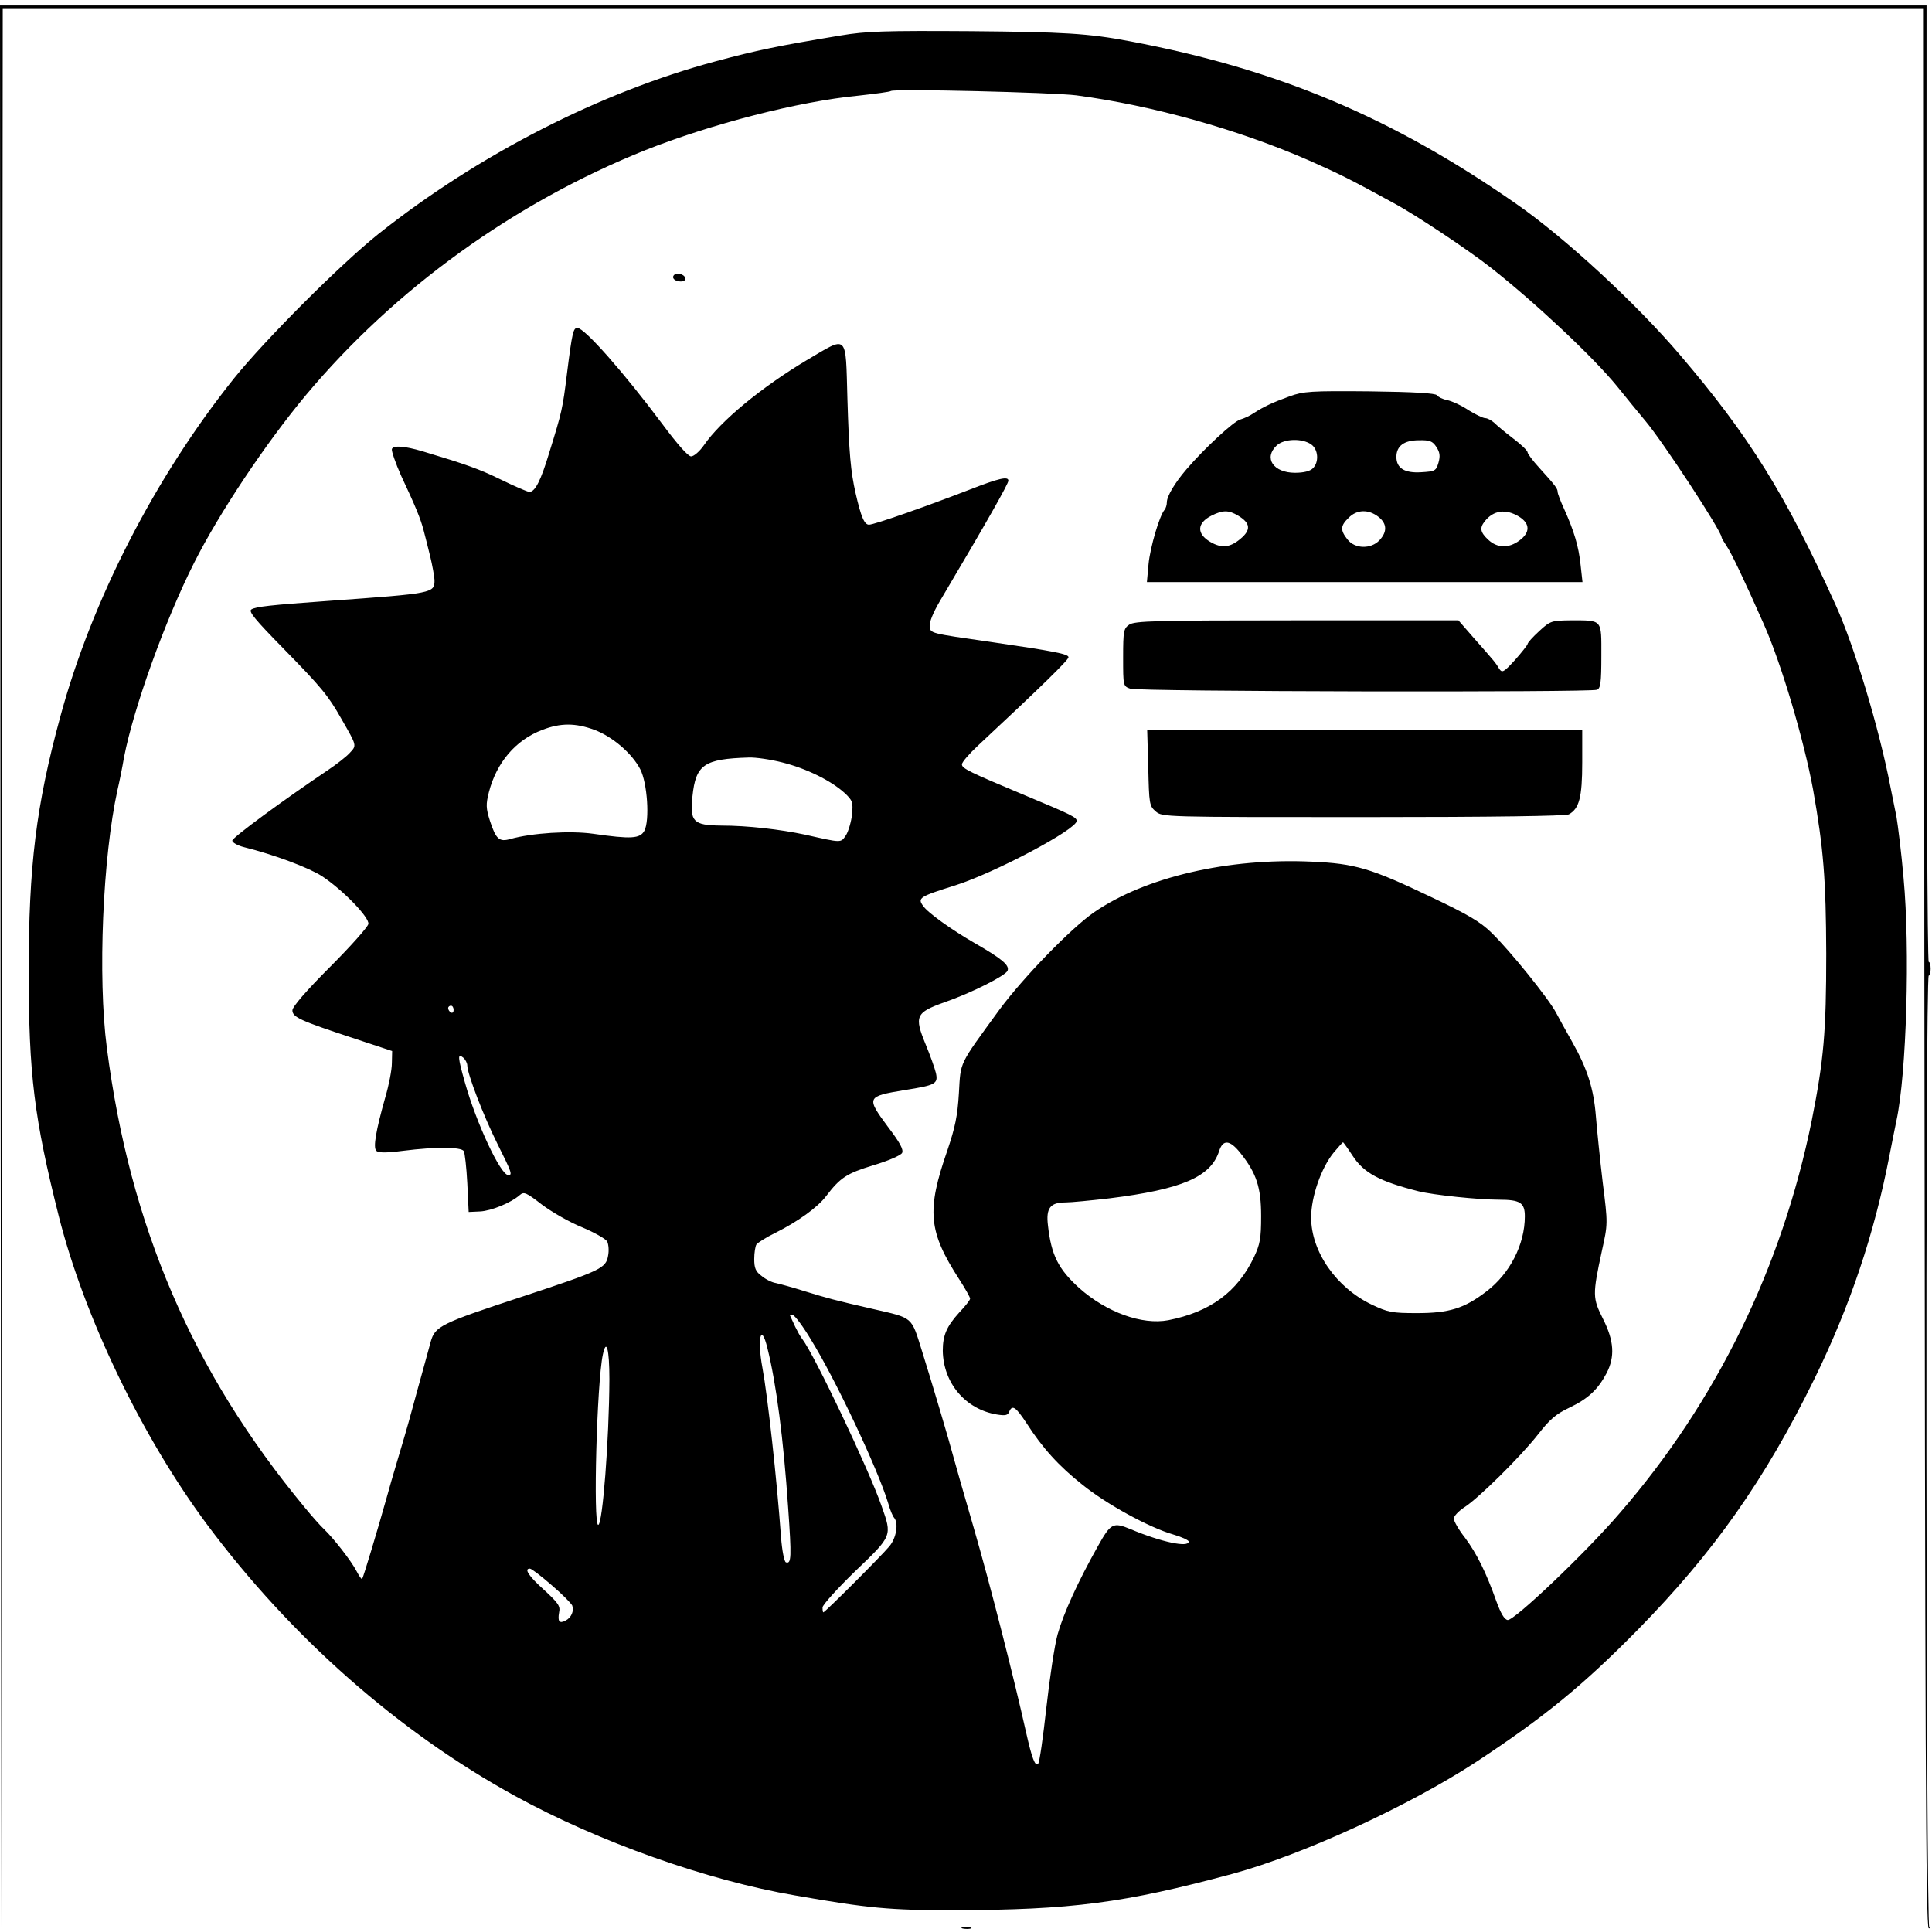 <?xml version="1.0" standalone="no"?>
<!DOCTYPE svg PUBLIC "-//W3C//DTD SVG 20010904//EN"
 "http://www.w3.org/TR/2001/REC-SVG-20010904/DTD/svg10.dtd">
<svg version="1.0" xmlns="http://www.w3.org/2000/svg"
 width="707pt" height="706pt" viewBox="0 0 707 706"
 preserveAspectRatio="xMidYMid meet">

<g transform="translate(0,706) scale(0.1,-0.1)"
fill="#000000" stroke="none">
<path d="M2 3523 l3 -3518 2 3513 3 3512 3515 0 3515 0 2 -3512 c3 -2836 5
-3512 16 -3514 7 -1 8 0 2 3 -12 6 -15 3483 -2 3483 4 0 7 11 7 25 0 14 -3 25
-7 25 -5 0 -8 788 -8 1750 l0 1750 -3525 0 -3525 0 2 -3517z"/>
<path d="M3075 6930 c-230 -38 -306 -54 -455 -94 -423 -113 -870 -342 -1235
-632 -139 -111 -414 -386 -529 -529 -288 -360 -521 -813 -636 -1240 -88 -323
-115 -544 -115 -930 0 -376 20 -537 110 -895 93 -369 305 -809 543 -1129 306
-411 702 -760 1127 -993 306 -168 703 -309 1025 -364 269 -47 345 -54 580 -54
430 1 623 26 1020 133 258 70 646 249 891 409 249 164 389 278 592 484 278
283 465 548 647 919 131 268 219 531 274 815 9 47 21 105 26 130 37 172 50
629 26 886 -8 94 -21 195 -26 225 -6 30 -16 79 -22 109 -41 214 -132 515 -200
665 -184 406 -318 621 -570 916 -159 187 -421 429 -598 552 -454 317 -874 494
-1415 596 -153 29 -242 34 -585 37 -314 2 -380 0 -475 -16z m865 -219 c278
-37 592 -125 850 -238 115 -51 153 -70 310 -156 82 -44 275 -173 355 -236 164
-129 376 -328 463 -435 31 -39 78 -96 103 -126 65 -77 279 -404 279 -426 0 -3
9 -18 19 -33 16 -23 64 -123 136 -286 64 -144 147 -425 180 -605 38 -215 47
-326 48 -600 0 -285 -9 -389 -53 -610 -109 -537 -349 -1029 -702 -1436 -124
-145 -388 -396 -411 -392 -12 2 -25 24 -41 68 -38 107 -72 175 -115 233 -23
29 -41 61 -41 70 0 9 17 27 38 41 51 32 207 186 271 268 42 54 65 74 114 97
69 33 104 66 136 126 31 60 28 118 -13 199 -38 76 -39 87 -4 249 22 99 22 99
3 250 -10 84 -21 193 -25 242 -8 101 -31 174 -87 273 -21 37 -47 84 -58 105
-27 52 -170 229 -237 294 -42 41 -87 67 -224 132 -218 104 -275 121 -434 128
-306 14 -608 -56 -796 -185 -83 -57 -260 -239 -347 -357 -150 -206 -141 -187
-148 -305 -5 -84 -14 -126 -42 -209 -77 -221 -70 -297 43 -472 22 -34 40 -66
40 -71 0 -5 -18 -28 -40 -51 -46 -51 -60 -83 -60 -140 2 -118 83 -214 198
-233 31 -5 40 -3 45 10 11 27 24 18 63 -41 59 -92 119 -158 205 -226 89 -72
245 -157 332 -182 31 -9 57 -21 57 -26 0 -23 -100 -2 -212 45 -65 27 -73 23
-121 -63 -72 -128 -125 -244 -147 -322 -11 -40 -29 -160 -41 -268 -12 -108
-25 -200 -30 -205 -11 -12 -23 21 -44 114 -44 198 -133 547 -192 750 -36 124
-69 239 -73 255 -16 61 -82 283 -116 391 -40 128 -31 120 -179 154 -144 33
-165 39 -250 65 -44 14 -92 27 -106 30 -14 2 -38 14 -52 26 -22 16 -27 29 -27
62 0 23 4 47 8 53 4 6 35 26 70 43 82 41 154 93 185 134 52 68 75 83 173 113
54 16 100 36 105 45 6 12 -7 37 -52 96 -80 108 -78 111 61 134 114 18 123 23
115 62 -4 17 -21 65 -38 106 -42 102 -36 116 68 153 101 35 225 98 232 116 8
20 -21 44 -122 102 -83 48 -170 110 -187 135 -21 29 -14 34 117 75 145 46 445
205 445 236 0 13 -17 22 -190 94 -203 85 -230 98 -230 113 0 8 26 38 58 68
235 219 332 314 332 324 0 12 -52 22 -285 56 -223 32 -220 31 -223 57 -2 14
13 51 36 90 179 302 252 432 252 443 0 17 -35 9 -140 -32 -163 -63 -351 -129
-370 -129 -17 0 -29 28 -49 115 -18 80 -24 144 -30 345 -7 243 4 232 -149 142
-164 -98 -315 -222 -376 -311 -16 -23 -37 -41 -47 -41 -11 0 -50 44 -105 118
-142 190 -285 352 -311 352 -15 0 -19 -14 -38 -165 -16 -131 -19 -143 -65
-291 -31 -103 -52 -144 -73 -144 -6 0 -53 20 -104 45 -80 39 -125 55 -288 104
-65 19 -105 22 -111 8 -2 -7 13 -51 34 -98 53 -113 71 -157 82 -199 5 -19 16
-62 24 -95 8 -33 15 -72 16 -87 0 -49 -1 -49 -390 -77 -211 -15 -264 -21 -280
-31 -12 -7 14 -38 116 -142 140 -143 165 -173 213 -258 58 -101 57 -97 30
-126 -13 -14 -49 -42 -79 -62 -165 -111 -350 -247 -350 -258 0 -7 19 -18 43
-24 109 -27 237 -75 285 -106 76 -50 174 -151 170 -175 -2 -11 -65 -82 -140
-157 -87 -87 -138 -146 -138 -159 0 -25 29 -38 220 -101 l145 -48 -1 -44 c0
-25 -11 -81 -24 -125 -35 -124 -45 -184 -33 -196 8 -8 37 -8 99 0 120 15 211
14 221 -1 4 -7 10 -60 13 -118 l5 -105 42 2 c40 2 112 31 145 60 15 13 23 10
81 -35 36 -27 102 -65 147 -83 45 -19 86 -42 92 -52 5 -11 7 -34 3 -53 -8 -45
-27 -54 -315 -149 -298 -98 -318 -108 -334 -165 -4 -14 -15 -56 -26 -95 -11
-38 -30 -110 -44 -160 -13 -49 -37 -130 -52 -180 -15 -49 -32 -110 -39 -135
-34 -121 -86 -294 -90 -298 -2 -2 -11 11 -21 30 -18 35 -84 120 -119 153 -12
11 -44 47 -71 80 -410 495 -639 1028 -723 1680 -34 260 -15 700 39 945 6 25
17 79 24 120 35 180 150 500 256 710 92 183 263 439 410 615 326 389 762 703
1240 895 242 96 562 179 781 200 63 7 116 14 119 17 9 9 595 -5 680 -16z
m-1764 -2322 c66 -25 137 -86 167 -144 26 -50 35 -187 15 -225 -16 -29 -48
-31 -187 -11 -85 12 -224 3 -303 -19 -41 -12 -53 -1 -75 66 -15 47 -15 61 -4
105 28 109 98 191 195 228 67 26 122 26 192 0z m687 -119 c88 -22 177 -66 227
-111 30 -28 32 -34 28 -79 -3 -27 -13 -61 -22 -76 -20 -29 -13 -29 -151 2 -90
19 -209 33 -306 33 -102 1 -115 14 -105 107 12 116 42 137 206 142 25 1 80 -7
123 -18z m-1203 -906 c0 -8 -4 -12 -10 -9 -5 3 -10 10 -10 16 0 5 5 9 10 9 6
0 10 -7 10 -16z m50 -203 c0 -30 60 -186 110 -286 53 -106 56 -115 40 -115
-28 0 -117 190 -159 340 -26 92 -27 107 -6 90 8 -7 15 -20 15 -29z m2829 -320
c59 -74 76 -126 76 -231 0 -82 -4 -103 -26 -150 -61 -128 -161 -201 -314 -231
-96 -18 -226 29 -326 118 -76 69 -102 120 -114 228 -8 64 8 85 64 85 20 0 92
7 161 15 265 33 370 78 401 172 14 45 40 42 78 -6z m410 -9 c41 -64 99 -95
241 -131 56 -14 221 -31 295 -31 78 0 95 -11 95 -61 0 -103 -55 -210 -141
-275 -81 -62 -136 -79 -254 -79 -91 0 -106 3 -165 31 -130 62 -222 194 -222
319 0 76 37 182 83 238 17 20 32 37 34 37 1 0 17 -22 34 -48z m-1982 -673 c89
-143 246 -476 283 -599 7 -25 17 -49 22 -54 17 -20 8 -75 -18 -105 -28 -34
-235 -241 -241 -241 -2 0 -3 8 -3 18 0 9 54 69 120 133 136 130 135 128 96
238 -47 135 -245 552 -290 611 -7 8 -18 29 -26 45 -8 17 -16 34 -18 39 -3 5 1
7 9 4 8 -2 38 -42 66 -89z m-159 -31 c33 -131 59 -335 76 -583 13 -184 12
-209 -8 -202 -6 2 -14 41 -18 93 -15 209 -49 517 -68 619 -20 108 -5 167 18
73z m-578 -115 c-1 -223 -25 -533 -41 -533 -19 0 -5 520 17 623 13 62 24 20
24 -90z m-212 -753 c39 -33 72 -67 76 -75 7 -20 -3 -44 -24 -55 -23 -12 -30
-4 -24 30 5 23 -3 34 -55 82 -57 51 -74 78 -52 78 6 0 41 -27 79 -60z"/>
<path d="M2467 6054 c-11 -11 3 -24 24 -24 12 0 19 5 17 13 -5 14 -31 21 -41
11z"/>
<path d="M4720 5610 c-64 -23 -95 -38 -131 -61 -14 -10 -36 -20 -50 -24 -24
-6 -132 -106 -197 -182 -43 -50 -72 -99 -72 -121 0 -10 -4 -22 -8 -27 -19 -21
-53 -138 -59 -199 l-6 -66 797 0 797 0 -7 63 c-7 68 -24 124 -60 204 -13 28
-24 57 -24 63 0 12 -8 23 -67 88 -24 26 -43 52 -43 57 0 6 -24 29 -52 50 -29
22 -60 48 -70 58 -10 9 -25 17 -33 17 -8 0 -35 13 -61 29 -25 17 -60 33 -78
37 -17 3 -34 12 -38 18 -5 7 -82 12 -245 14 -217 2 -243 0 -293 -18z m78 -176
c26 -18 30 -65 6 -88 -10 -10 -33 -16 -65 -16 -79 0 -116 54 -67 100 27 25 93
27 126 4z m458 -9 c13 -20 15 -33 8 -58 -9 -30 -12 -32 -63 -35 -61 -4 -91 15
-91 56 0 40 28 61 82 61 40 1 50 -3 64 -24z m-725 -252 c45 -27 48 -52 8 -85
-38 -32 -69 -35 -110 -11 -51 30 -49 69 4 96 42 21 63 21 98 0z m513 -4 c32
-25 33 -55 4 -86 -31 -33 -90 -32 -117 3 -27 34 -26 50 4 79 30 31 73 32 109
4z m514 1 c41 -25 43 -58 2 -88 -39 -29 -81 -28 -114 3 -29 27 -32 43 -13 67
32 41 77 47 125 18z"/>
<path d="M4132 4774 c-20 -14 -22 -23 -22 -120 0 -103 0 -105 26 -114 28 -11
1681 -14 1708 -4 13 5 16 26 16 124 0 136 6 130 -115 130 -67 -1 -72 -2 -112
-39 -24 -22 -43 -43 -43 -48 -1 -4 -21 -30 -46 -58 -42 -46 -47 -48 -58 -32
-12 21 -18 28 -95 115 l-54 62 -591 0 c-519 0 -594 -2 -614 -16z"/>
<path d="M4202 4251 c3 -133 4 -140 27 -160 24 -21 29 -21 758 -21 485 0 741
4 754 10 38 21 49 62 49 190 l0 120 -796 0 -796 0 4 -139z"/>
<path d="M3523 3 c9 -2 23 -2 30 0 6 3 -1 5 -18 5 -16 0 -22 -2 -12 -5z"/>
</g>
</svg>
